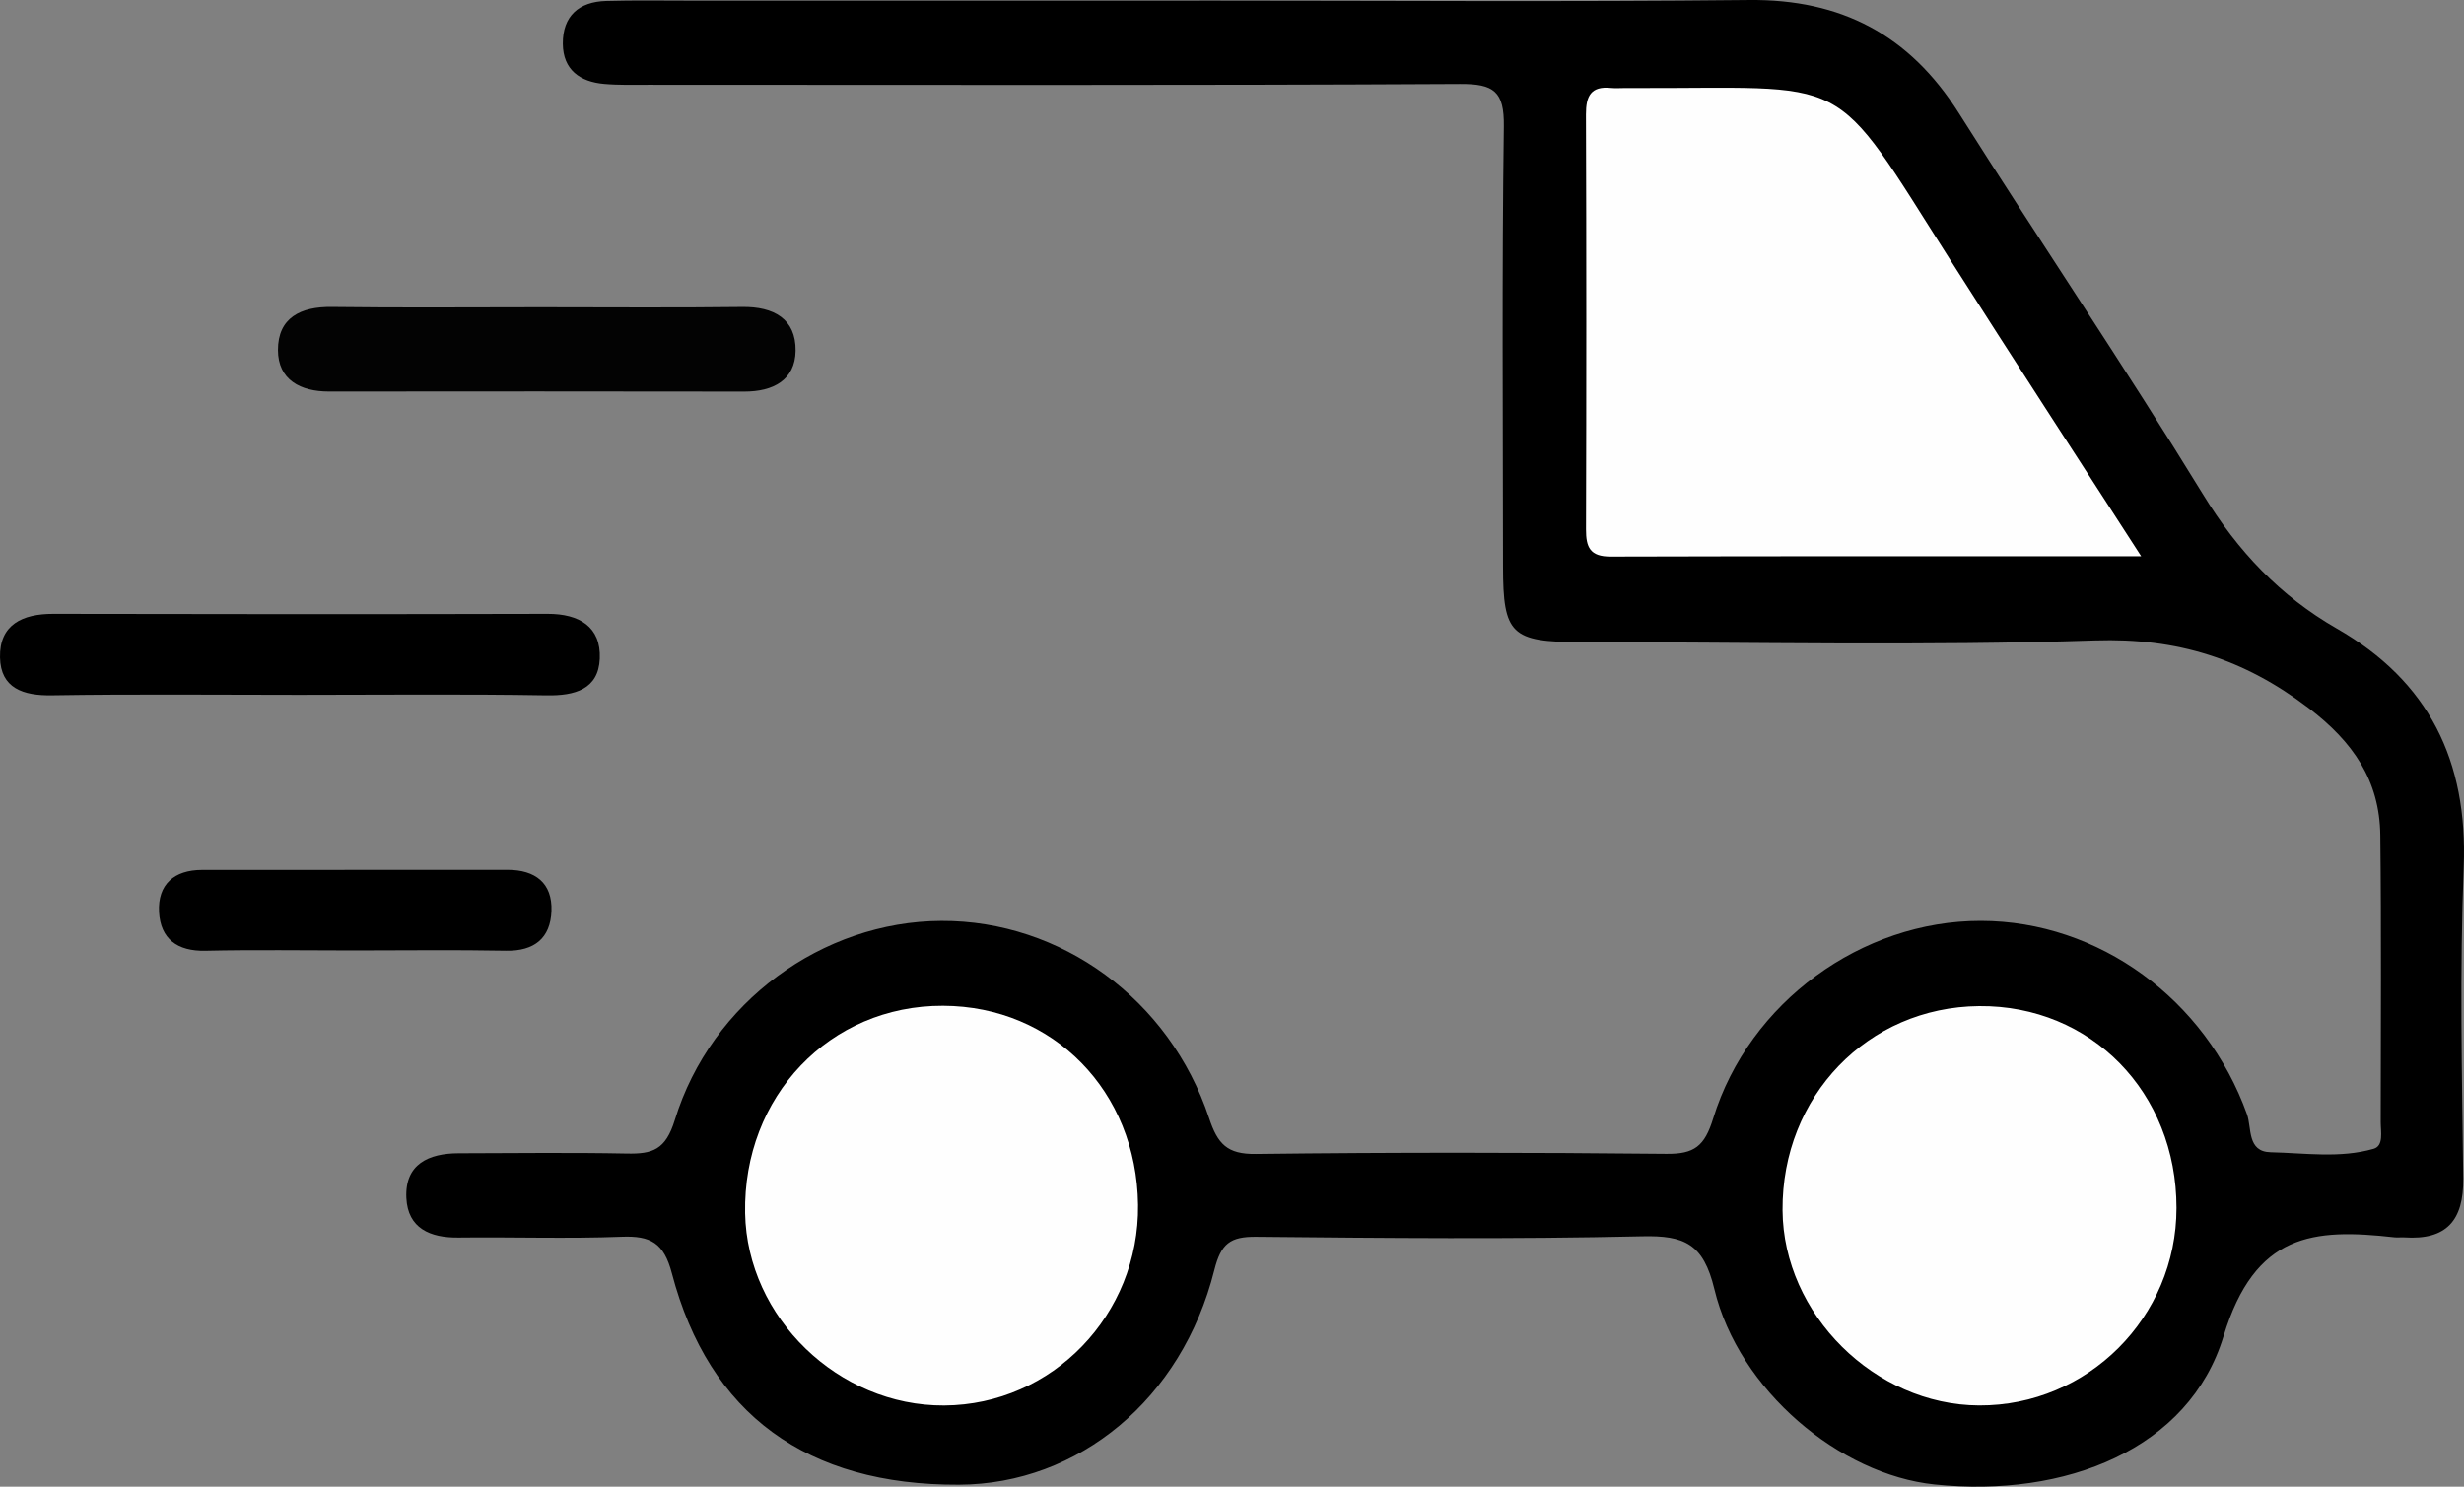<?xml version="1.0" encoding="UTF-8"?>
<svg id="Layer_1" data-name="Layer 1" xmlns="http://www.w3.org/2000/svg" viewBox="0 0 1653.87 998.07">
  <rect x="0" y="0" width="1653.87" height="998.07" fill="#808080" stroke="none"/>
  <path d="M805.37.4c122.86,0,245.74.92,368.59-.39,62.01-.66,107.77,23.57,140.83,75.91,54.15,85.72,111.04,169.73,164.01,256.16,23.22,37.89,51.59,68.04,89.75,89.91,61.81,35.44,87.91,88.8,85.12,160.02-2.73,69.63-1.17,139.45-.32,209.18.34,28.22-11.26,41.42-39.54,39.51-2.2-.15-4.45.2-6.64-.05-54.49-6.17-93.65-2.81-114.71,66.42-23.04,75.76-106.03,108.65-193.98,99.5-63.68-6.63-131.46-63.32-147.76-131.09-7.36-30.61-20.13-36.18-48.55-35.52-86.29,1.99-172.66,1.18-258.99.33-17.4-.17-23.63,4.51-28.1,22.33-21.72,86.67-91.04,143.76-171.4,144.11-101.87.44-167.77-47.1-192.72-141.97-5.38-20.47-14.36-25.25-33.66-24.5-36.47,1.42-73.04.09-109.56.54-19.12.23-34.01-6.25-34.99-26.57-1.09-22.71,14.93-29.96,35.12-30,37.63-.08,75.28-.57,112.9.18,17.16.34,25.98-2.39,32.2-22.58,24.4-79.24,99.21-133.24,178.85-133.6,80.12-.37,153.24,52.52,179.73,132.38,5.76,17.36,12.08,24.32,31.37,24.08,91.86-1.14,183.74-1.02,275.6-.08,18.77.19,25.63-5.08,31.43-23.87,24.17-78.2,99.94-132.64,179.63-132.53,79.24.11,151.07,52.81,178.64,129.86,3.27,9.13-.08,25.12,15.85,25.47,23.06.51,46.53,4.2,69.12-2.31,6.92-1.99,4.77-11.46,4.77-17.86.04-64.2.49-128.4-.27-192.59-.44-36.78-18.16-62.68-48.15-85.48-43.34-32.95-88.08-47.18-143.24-45.37-114.99,3.78-230.19,1.18-345.31,1.13-46.7-.02-52.11-5.28-52.14-50.69-.06-98.51-.79-197.04.55-295.53.32-23.58-6.76-28.59-29.44-28.46-181.52.99-363.05.56-544.58.53-9.96,0-19.96.3-29.86-.57-16.24-1.42-27.59-9.47-27.74-26.92-.16-18.73,10.84-28.27,29.11-28.78,18.8-.53,37.63-.21,56.45-.21,114.01,0,228.02,0,342.03,0Z" style="stroke-width: 0px;"/>
  <path d="M200.82,466.47c-55.31,0-110.63-.59-165.93.32-19.38.32-34.43-4.76-34.88-25.38-.48-22.09,15.06-29.35,35.72-29.31,110.62.26,221.25.27,331.88,0,21.12-.05,35.92,8.64,34.97,30.15-.9,20.43-16.65,24.9-35.82,24.56-55.3-.95-110.62-.34-165.93-.34Z" style="stroke-width: 0px;"/>
  <path d="M362.13,206.27c45.37,0,90.75.4,136.12-.18,21.03-.27,36.05,7.96,35.77,29.4-.26,19.7-15.14,27.45-34.41,27.41-92.96-.18-185.92-.11-278.87-.04-19.16.01-34.09-7.88-34.16-27.8-.08-21.72,15.24-29.26,36.12-28.98,46.47.61,92.96.19,139.44.19Z" style="fill: #030303; stroke-width: 0px;"/>
  <path d="M237.15,638.06c-33.09,0-66.18-.54-99.25.21-18.86.43-30.17-7.91-31.14-26.01-.98-18.54,10.15-28.22,28.84-28.24,68.38-.07,136.75-.05,205.13-.06,18.5,0,30.12,8.79,29.42,27.65-.68,18.1-11.4,26.99-30.44,26.63-34.18-.65-68.37-.18-102.56-.18Z" style="stroke-width: 0px;"/>
  <path d="M1437.19,373.44c-122.53,0-239.35-.15-356.17.2-13.74.04-16.51-6.22-16.47-18.2.27-92.86.28-185.73-.04-278.6-.04-12.27,3.25-19.19,16.74-17.8,3.28.34,6.63.02,9.94.04,155.25.75,135.53-14.06,218.82,116.93,41.1,64.63,82.93,128.79,127.18,197.42Z" style="fill: #fefefe; stroke-width: 0px;"/>
  <path d="M1460.89,810.95c-.01,73.34-59.5,132.89-132.45,132.57-70.13-.31-131.48-61.22-131.97-131.03-.53-76.5,57.18-136.42,132-137.05,75.17-.63,132.43,57.96,132.42,135.51Z" style="fill: #fefefe; stroke-width: 0px;"/>
  <path d="M763.86,808.86c.91,73.77-57.52,134.27-130.11,134.69-70.88.41-132.3-58.91-133.61-129.04-1.47-78.51,56.76-139.56,132.86-139.29,74.03.26,129.92,57.33,130.86,133.64Z" style="fill: #fefefe; stroke-width: 0px;"/>
</svg>
